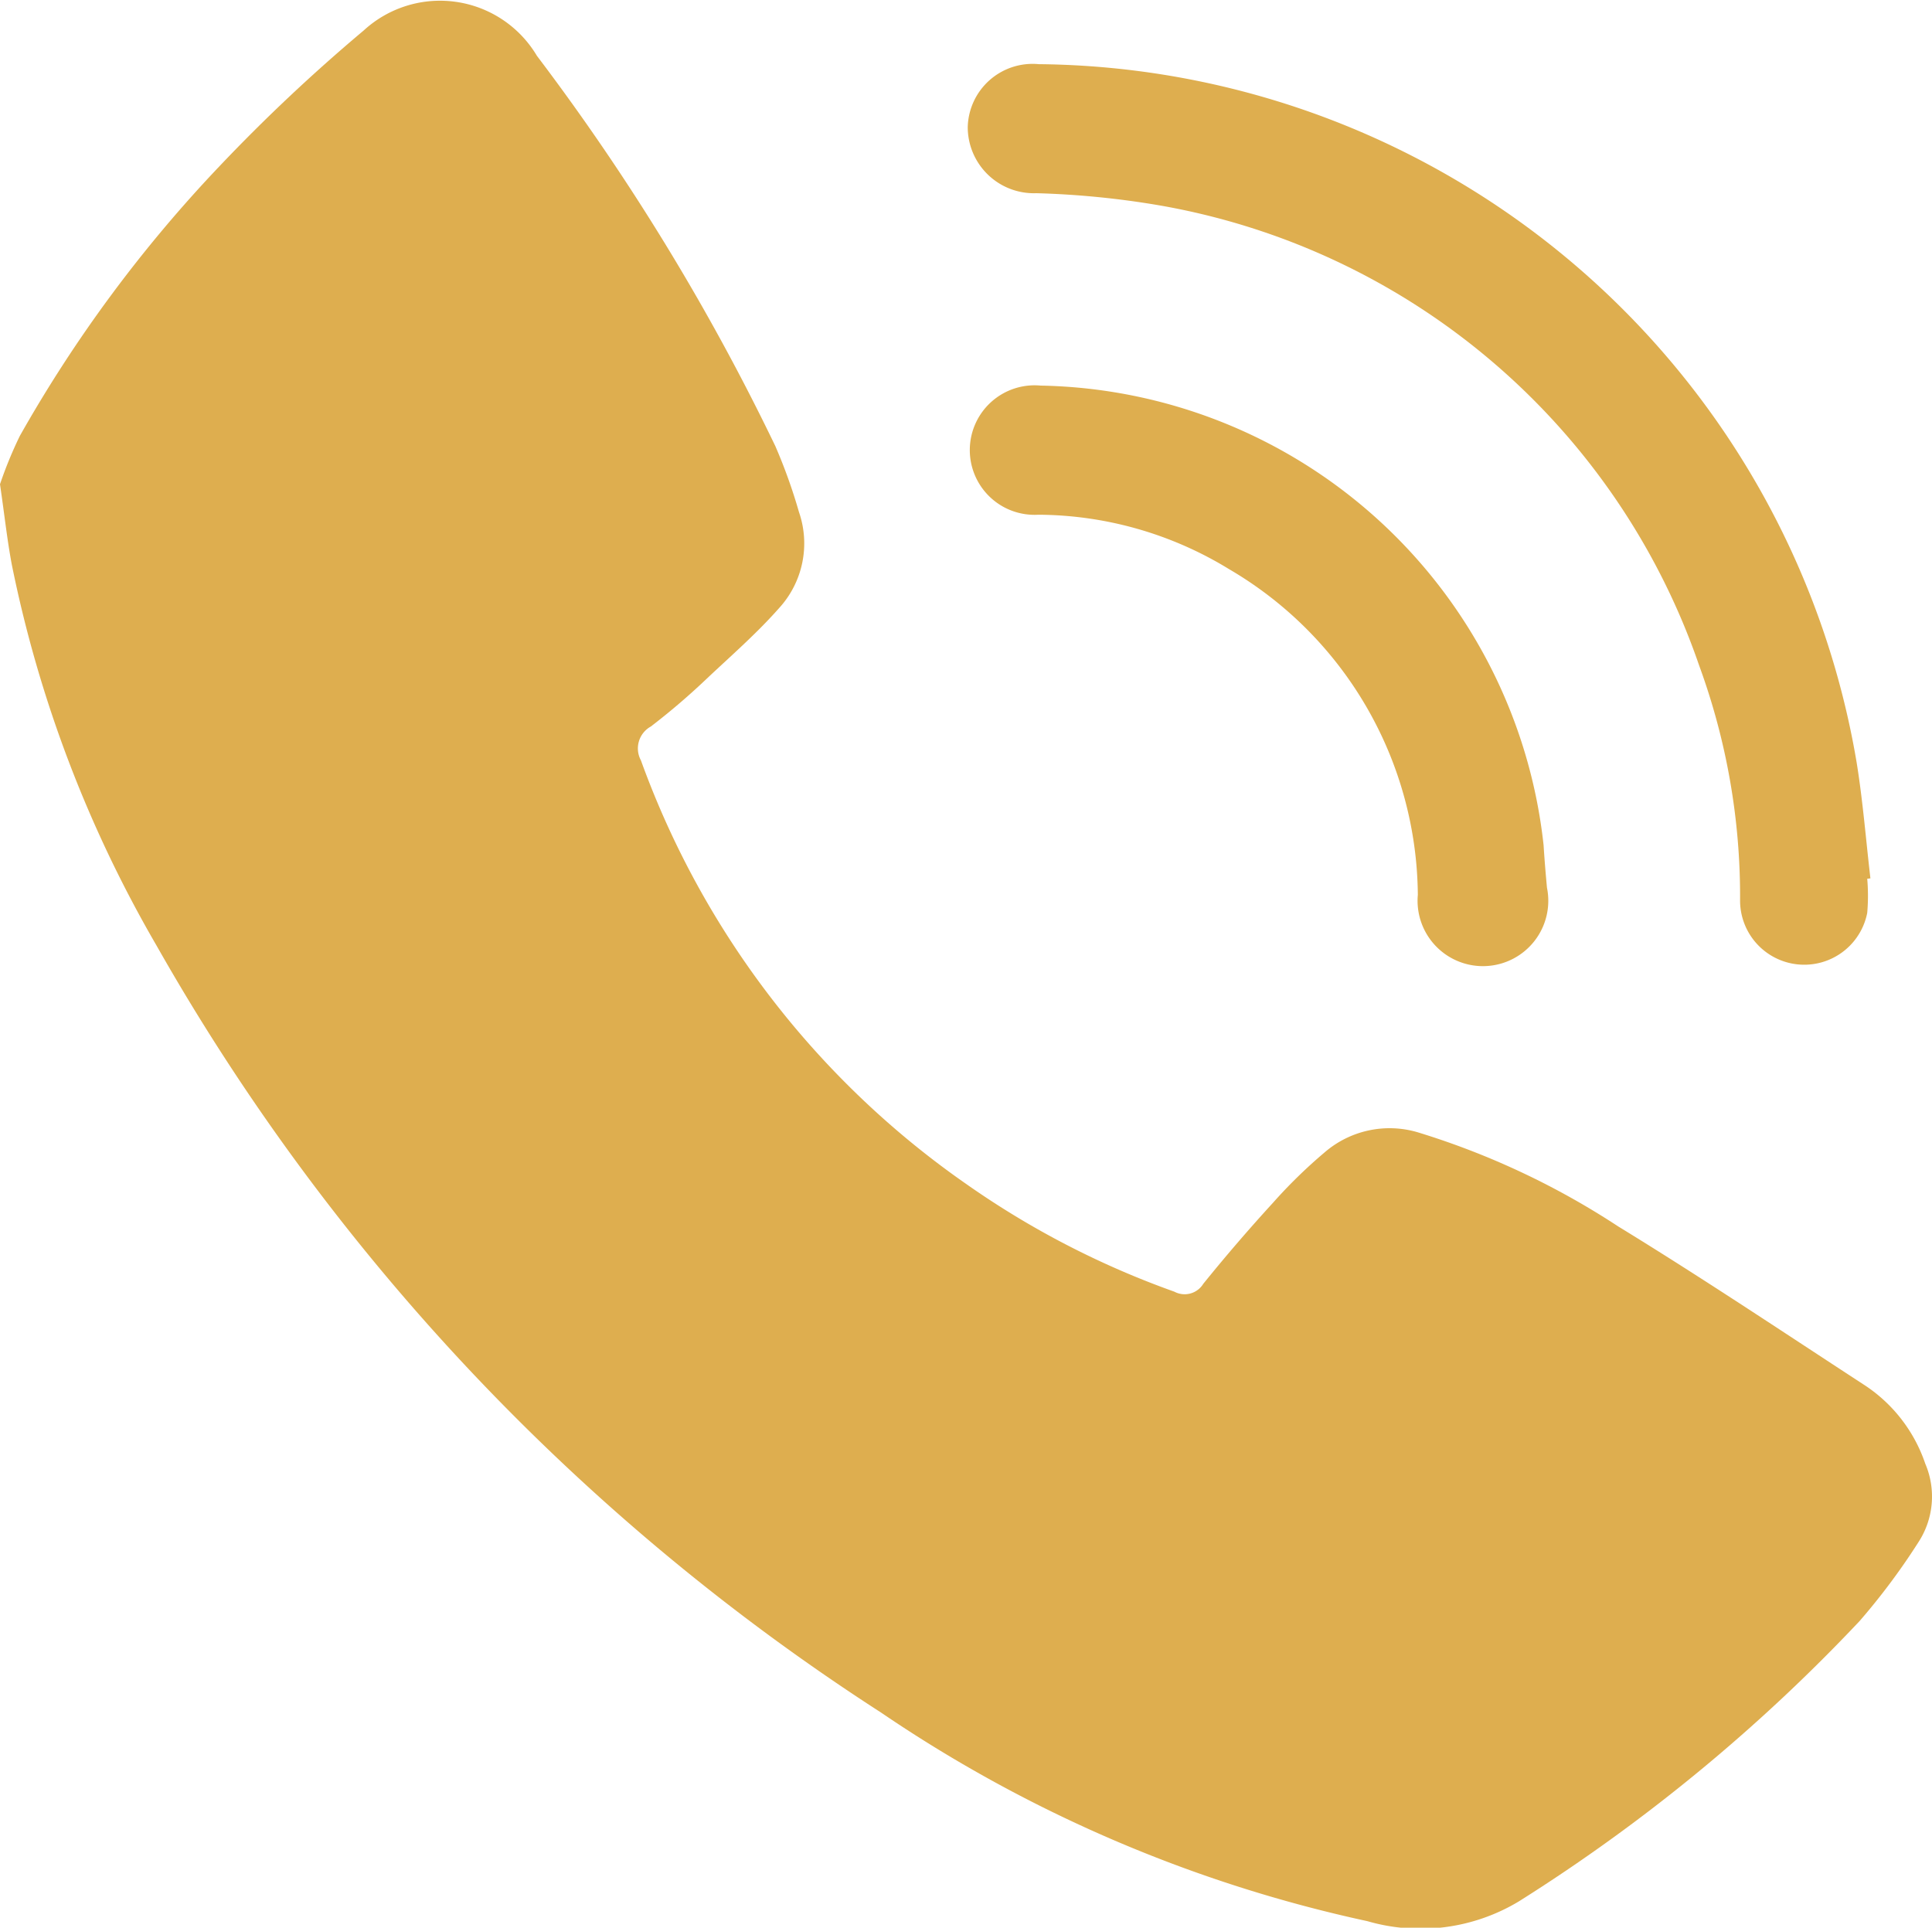 <svg xmlns="http://www.w3.org/2000/svg" width="19.449" height="19.407" viewBox="0 0 19.449 19.407">
  <g id="Group_43741" data-name="Group 43741" transform="translate(-269.577 -1815.593)">
    <g id="Group_37724" data-name="Group 37724" transform="translate(269.577 1815.593)">
      <path id="Path_78007" data-name="Path 78007" d="M696.139,110.792a4.163,4.163,0,0,1,.2-.487,13.748,13.748,0,0,1,2.005-2.71,17.588,17.588,0,0,1,1.455-1.37,1.135,1.135,0,0,1,1.745.254,23.1,23.1,0,0,1,2.4,3.929,5.431,5.431,0,0,1,.238.664.965.965,0,0,1-.2.967c-.231.262-.5.494-.752.733a6.962,6.962,0,0,1-.539.459.252.252,0,0,0-.1.341,8.872,8.872,0,0,0,3.275,4.265,8.748,8.748,0,0,0,2.095,1.084.22.22,0,0,0,.291-.079q.337-.417.7-.814a5.068,5.068,0,0,1,.52-.508,1,1,0,0,1,.951-.2,7.866,7.866,0,0,1,2.006.944c.833.51,1.646,1.054,2.465,1.588a1.534,1.534,0,0,1,.626.8.841.841,0,0,1-.07.793,6.74,6.74,0,0,1-.591.792,17.575,17.575,0,0,1-3.428,2.821,1.92,1.92,0,0,1-1.528.2,13.939,13.939,0,0,1-4.895-2.1,22.23,22.23,0,0,1-7.294-7.723,12.593,12.593,0,0,1-1.457-3.838C696.211,111.351,696.184,111.1,696.139,110.792Z" transform="translate(-696.139 -105.917)" fill="#deae4f"/>
      <path id="Path_78008" data-name="Path 78008" d="M885.193,126.087a2,2,0,0,1,0,.343.646.646,0,0,1-1.28-.132,6.758,6.758,0,0,0-.412-2.358,7.015,7.015,0,0,0-5.448-4.635,8.79,8.79,0,0,0-1.225-.12.666.666,0,0,1-.69-.665.653.653,0,0,1,.715-.634,8.43,8.43,0,0,1,8.234,7.034c.062.385.093.775.138,1.163Z" transform="translate(-866.396 -117.24)" fill="#deae4f"/>
      <path id="Path_78009" data-name="Path 78009" d="M881.97,182.824a.658.658,0,1,1-1.3.072,3.833,3.833,0,0,0-1.9-3.279,3.707,3.707,0,0,0-1.92-.548.652.652,0,1,1,.023-1.3,5.188,5.188,0,0,1,5.063,4.627C881.945,182.542,881.957,182.683,881.97,182.824Z" transform="translate(-866.397 -173.887)" fill="#deae4f"/>
    </g>
  </g>
</svg>
